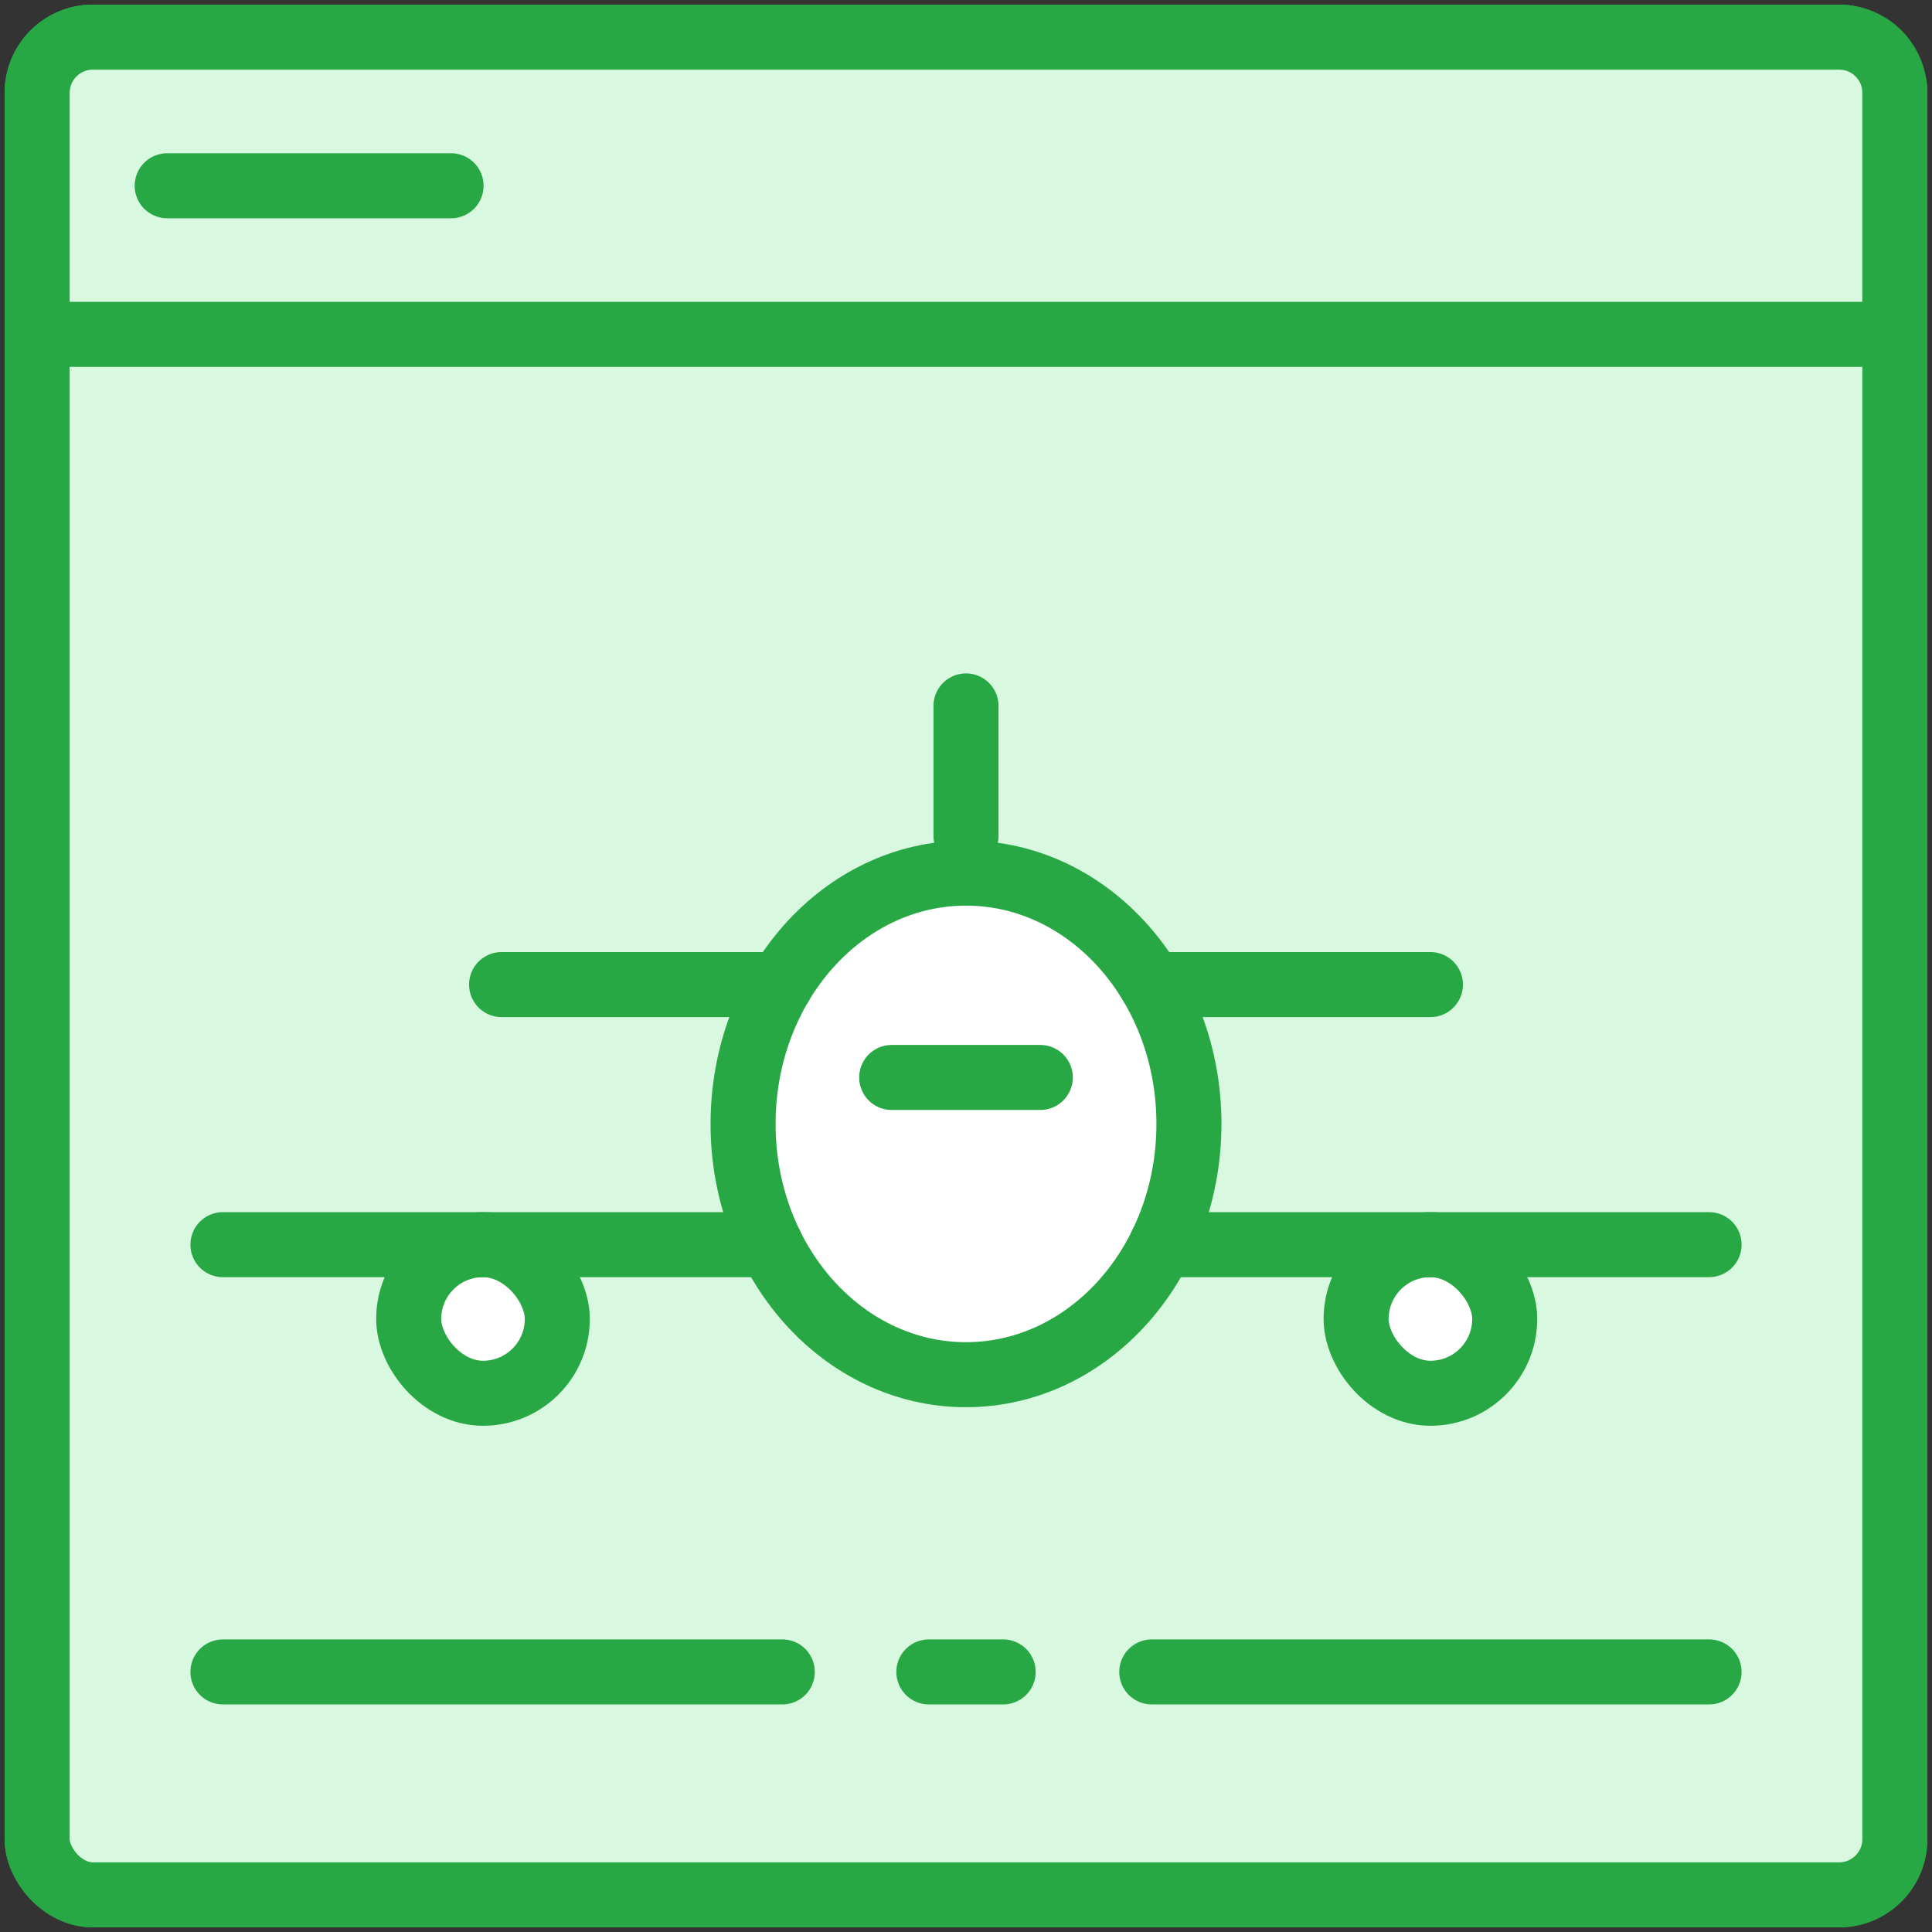 <?xml version="1.0" encoding="UTF-8"?>
<svg width="104px" height="104px" viewBox="0 0 104 104" version="1.1" xmlns="http://www.w3.org/2000/svg" xmlns:xlink="http://www.w3.org/1999/xlink">
    <rect x="0" y="0" width="104" height="104" fill="#333333" stroke="none"/>
    <!-- Generator: Sketch 46.2 (44496) - http://www.bohemiancoding.com/sketch -->
    <title>web-19</title>
    <desc>Created with Sketch.</desc>
    <defs></defs>
    <g id="ALL" stroke="none" stroke-width="1" fill="none" fill-rule="evenodd" stroke-linecap="round" stroke-linejoin="round">
        <g id="Primary" transform="translate(-2117, -18728)" stroke="#28A745" stroke-width="3.5">
            <g id="Group-15" transform="translate(200, 200)">
                <g id="web-19" transform="translate(1919, 18530)">
                    <rect id="Layer-1" fill="#D8F8DF" x="0" y="0" width="100" height="100" rx="3"></rect>
                    <rect id="Layer-2" fill="#D8F8DF" x="0" y="0" width="100" height="100" rx="3"></rect>
                    <path d="M10,88 L40.111,88 M60,88 L90,88" id="Layer-3" fill="#D8F8DF"></path>
                    <rect id="Layer-4" fill="#FFFFFF" x="71" y="65" width="8" height="8" rx="4"></rect>
                    <rect id="Layer-5" fill="#FFFFFF" x="20" y="65" width="8" height="8" rx="4"></rect>
                    <ellipse id="Layer-6" fill="#FFFFFF" cx="50" cy="58.5" rx="12" ry="13.5"></ellipse>
                    <path d="M50,36 L50,43" id="Layer-7" fill="#D8F8DF"></path>
                    <path d="M46,56 L54,56" id="Layer-8" fill="#D8F8DF"></path>
                    <path d="M48,88 L52,88" id="Layer-9" fill="#D8F8DF"></path>
                    <path d="M40.021,51 L25,51 L40.021,51 L40.021,51 L40.021,51 L40.021,51 L40.021,51 L40.021,51 Z M59.979,51 L75,51 L59.979,51 L59.979,51 L59.979,51 L59.979,51 L59.979,51 L59.979,51 Z" id="Layer-10" fill="#D8F8DF"></path>
                    <path d="M39.48,65 L10,65 L39.48,65 L39.48,65 L39.48,65 L39.48,65 L39.48,65 Z M60.52,65 L90,65 L60.52,65 L60.52,65 L60.52,65 L60.52,65 L60.52,65 Z" id="Layer-11" fill="#D8F8DF"></path>
                    <path d="M0,3.009 C0,1.347 1.338,0 2.993,0 L97.007,0 C98.66,0 100,1.337 100,3.009 L100,16 L0,16 L0,3.009 Z" id="Layer-12" fill="#D8F8DF"></path>
                    <path d="M7,8 L22.28,8" id="Layer-13" fill="#D8F8DF"></path>
                </g>
            </g>
        </g>
    </g>
</svg>